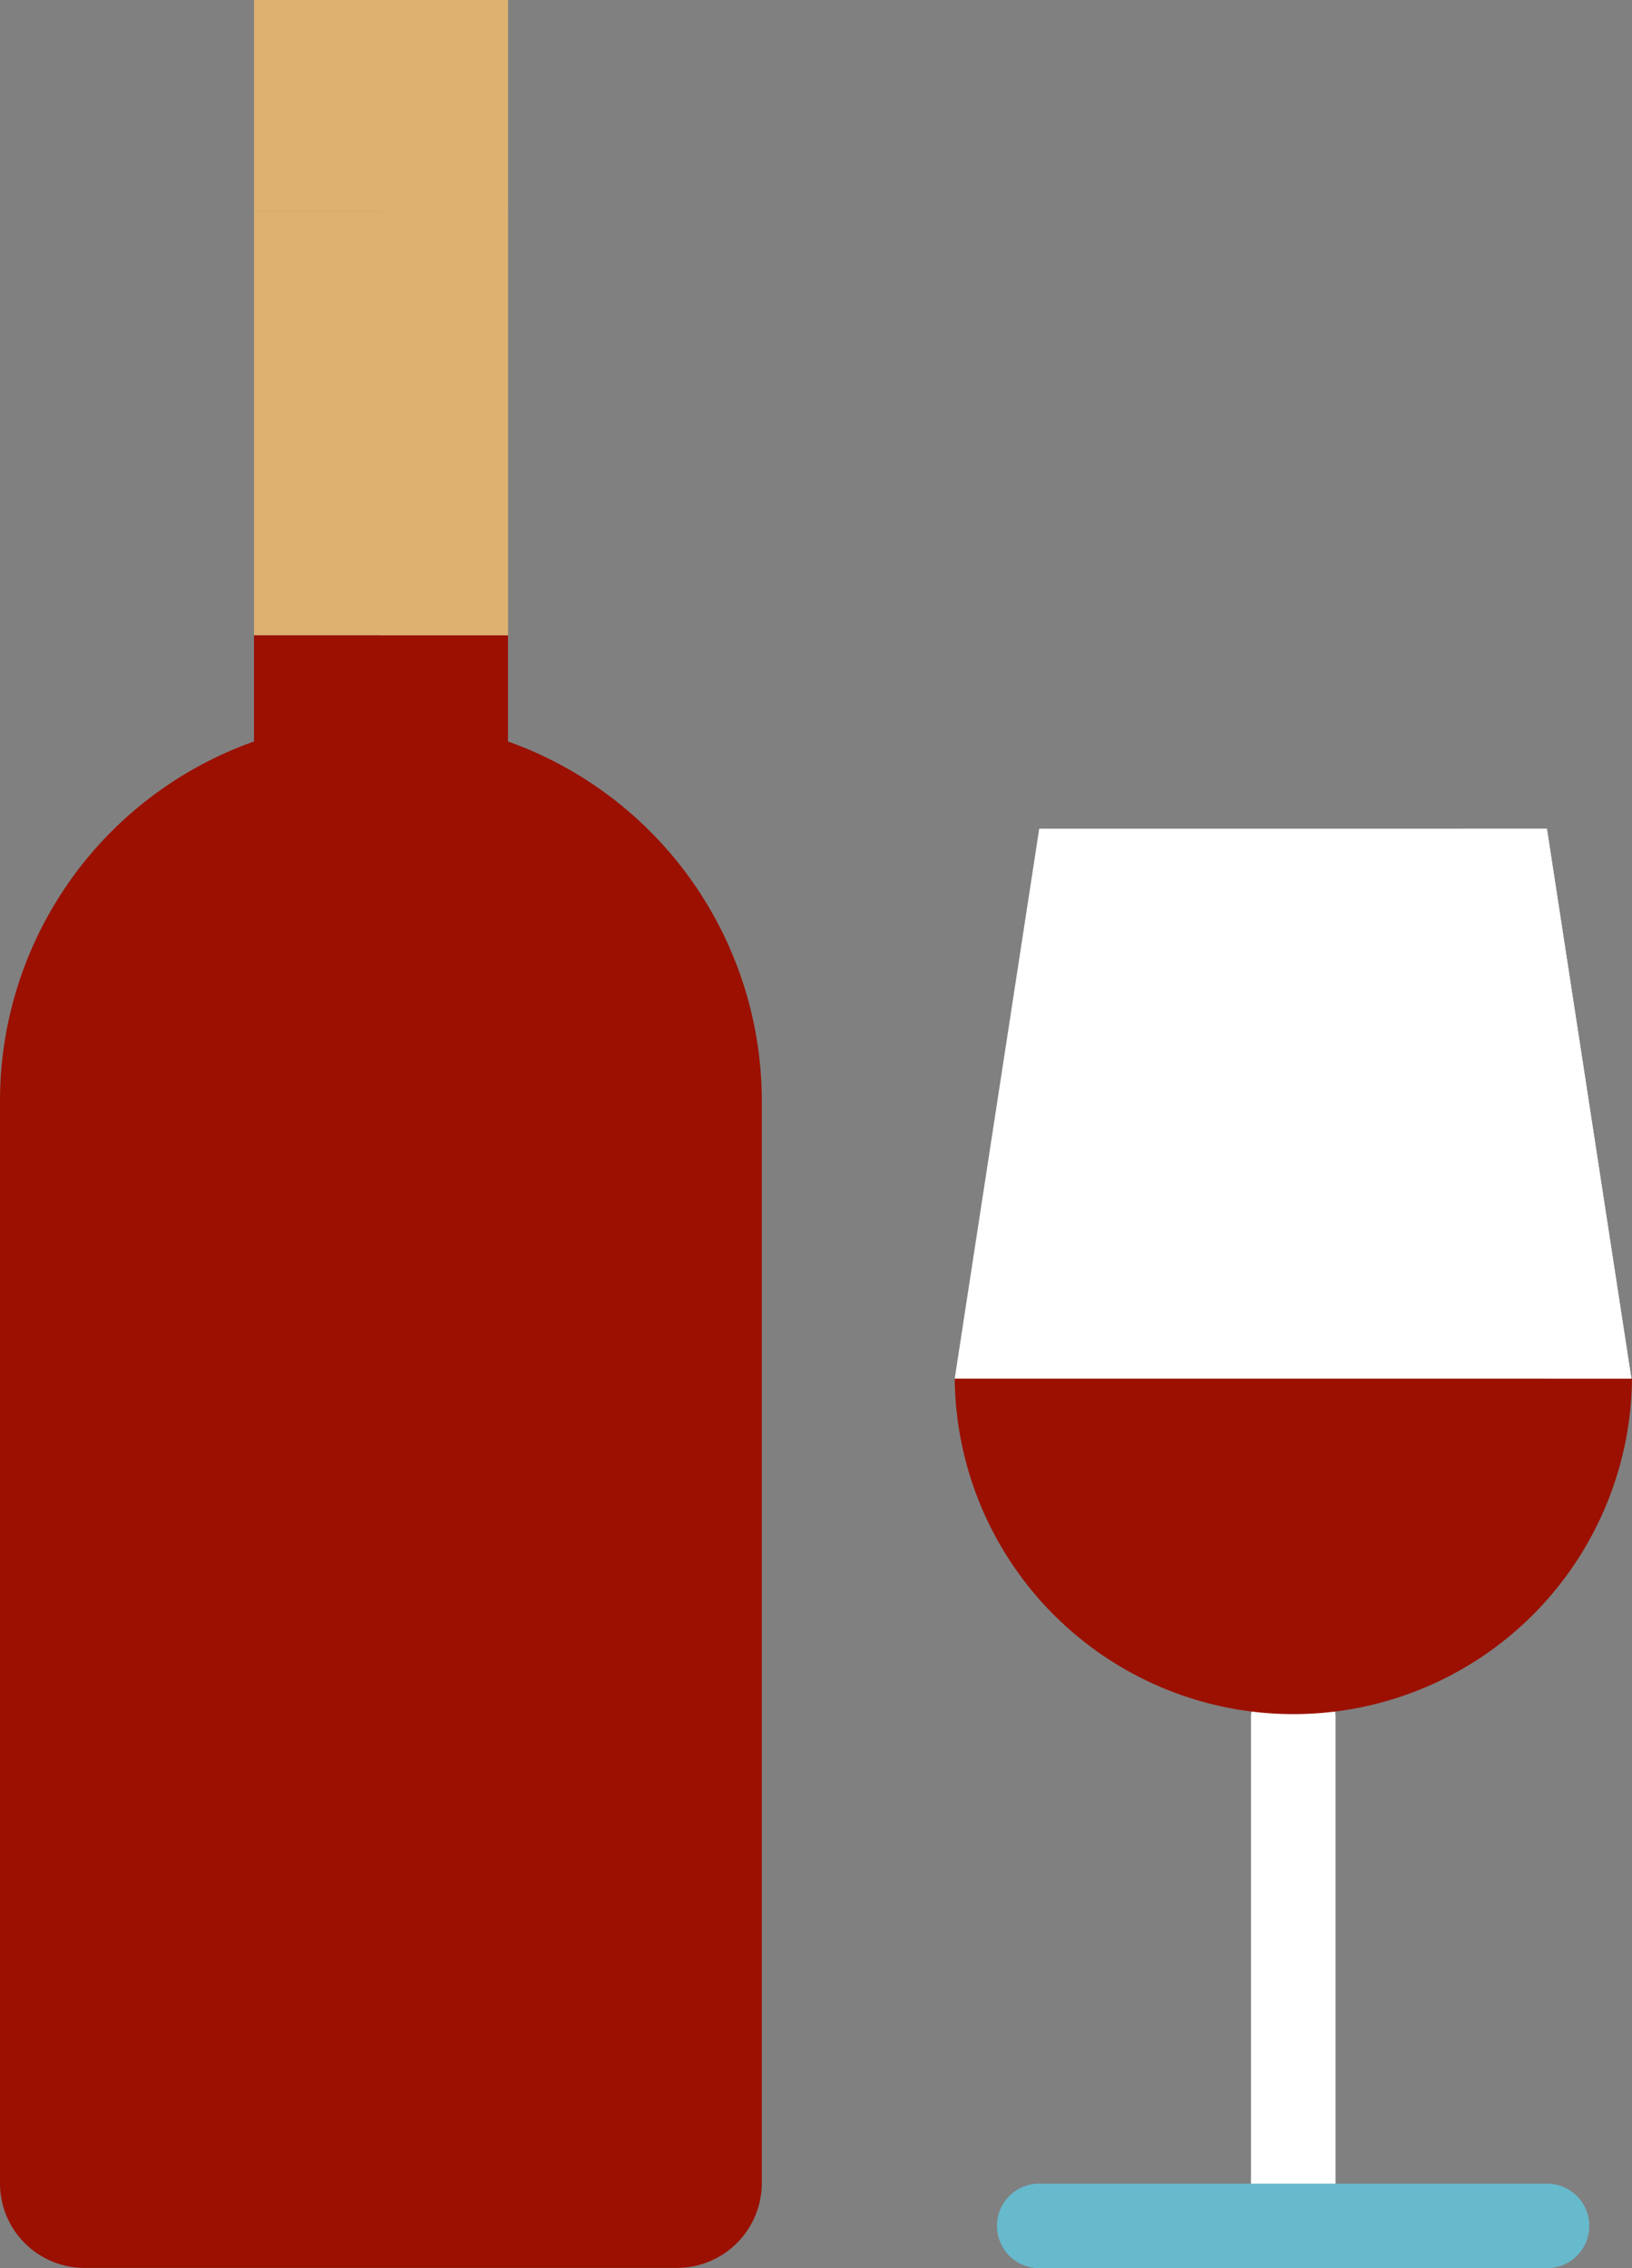 <svg xmlns="http://www.w3.org/2000/svg" width="42.47" height="59" viewBox="0 0 42.47 59"><rect x="0" y="0" width="42.47" height="59" fill="#808080" stroke="none"/><defs><style>.a{fill:#9b1000;}.b{fill:#ddb16f;}.c{fill:#fff;}.d{fill:#67b9cc;}</style></defs><path class="a" d="M13.219,122.765V120H6.61v2.765A9.919,9.919,0,0,0,0,132.118v28.155a2.2,2.2,0,0,0,2.2,2.2H17.625a2.21,2.21,0,0,0,2.2-2.2V132.118A9.934,9.934,0,0,0,13.219,122.765Zm0,0" transform="translate(0 -103.476)"/><path class="b" d="M48,0h6.61V5.5H48Zm0,0" transform="translate(-41.39)"/><path class="b" d="M48,39.922h6.61V50.949H48Zm0,0" transform="translate(-41.39 -34.425)"/><path class="b" d="M71.977,39.922h3.308V50.949H71.977Zm0,0" transform="translate(-62.065 -34.425)"/><g transform="translate(9.911)"><path class="b" d="M71.977,0h3.308V5.5H71.977Zm0,0" transform="translate(-71.977)"/></g><path class="c" d="M249.1,399.475a1.1,1.1,0,0,1-1.1-1.1V385.164a1.1,1.1,0,0,1,2.2,0v13.209A1.1,1.1,0,0,1,249.1,399.475Zm0,0" transform="translate(-215.445 -340.476)"/><path class="c" d="M207.411,224.078l2.2,14.31H192l2.2-14.31Zm0,0" transform="translate(-167.156 -202.521)"/><path class="c" d="M290.108,224.078H287.9l2.2,14.31h2.206Zm0,0" transform="translate(-249.853 -202.521)"/><path class="a" d="M209.615,328h.011a8.813,8.813,0,0,1-17.625.011V328Zm0,0" transform="translate(-167.156 -292.134)"/><path class="d" d="M214.293,482.2H201.078a1.1,1.1,0,0,1,0-2.2h13.215a1.1,1.1,0,0,1,0,2.2Zm0,0" transform="translate(-174.034 -423.196)"/></svg>